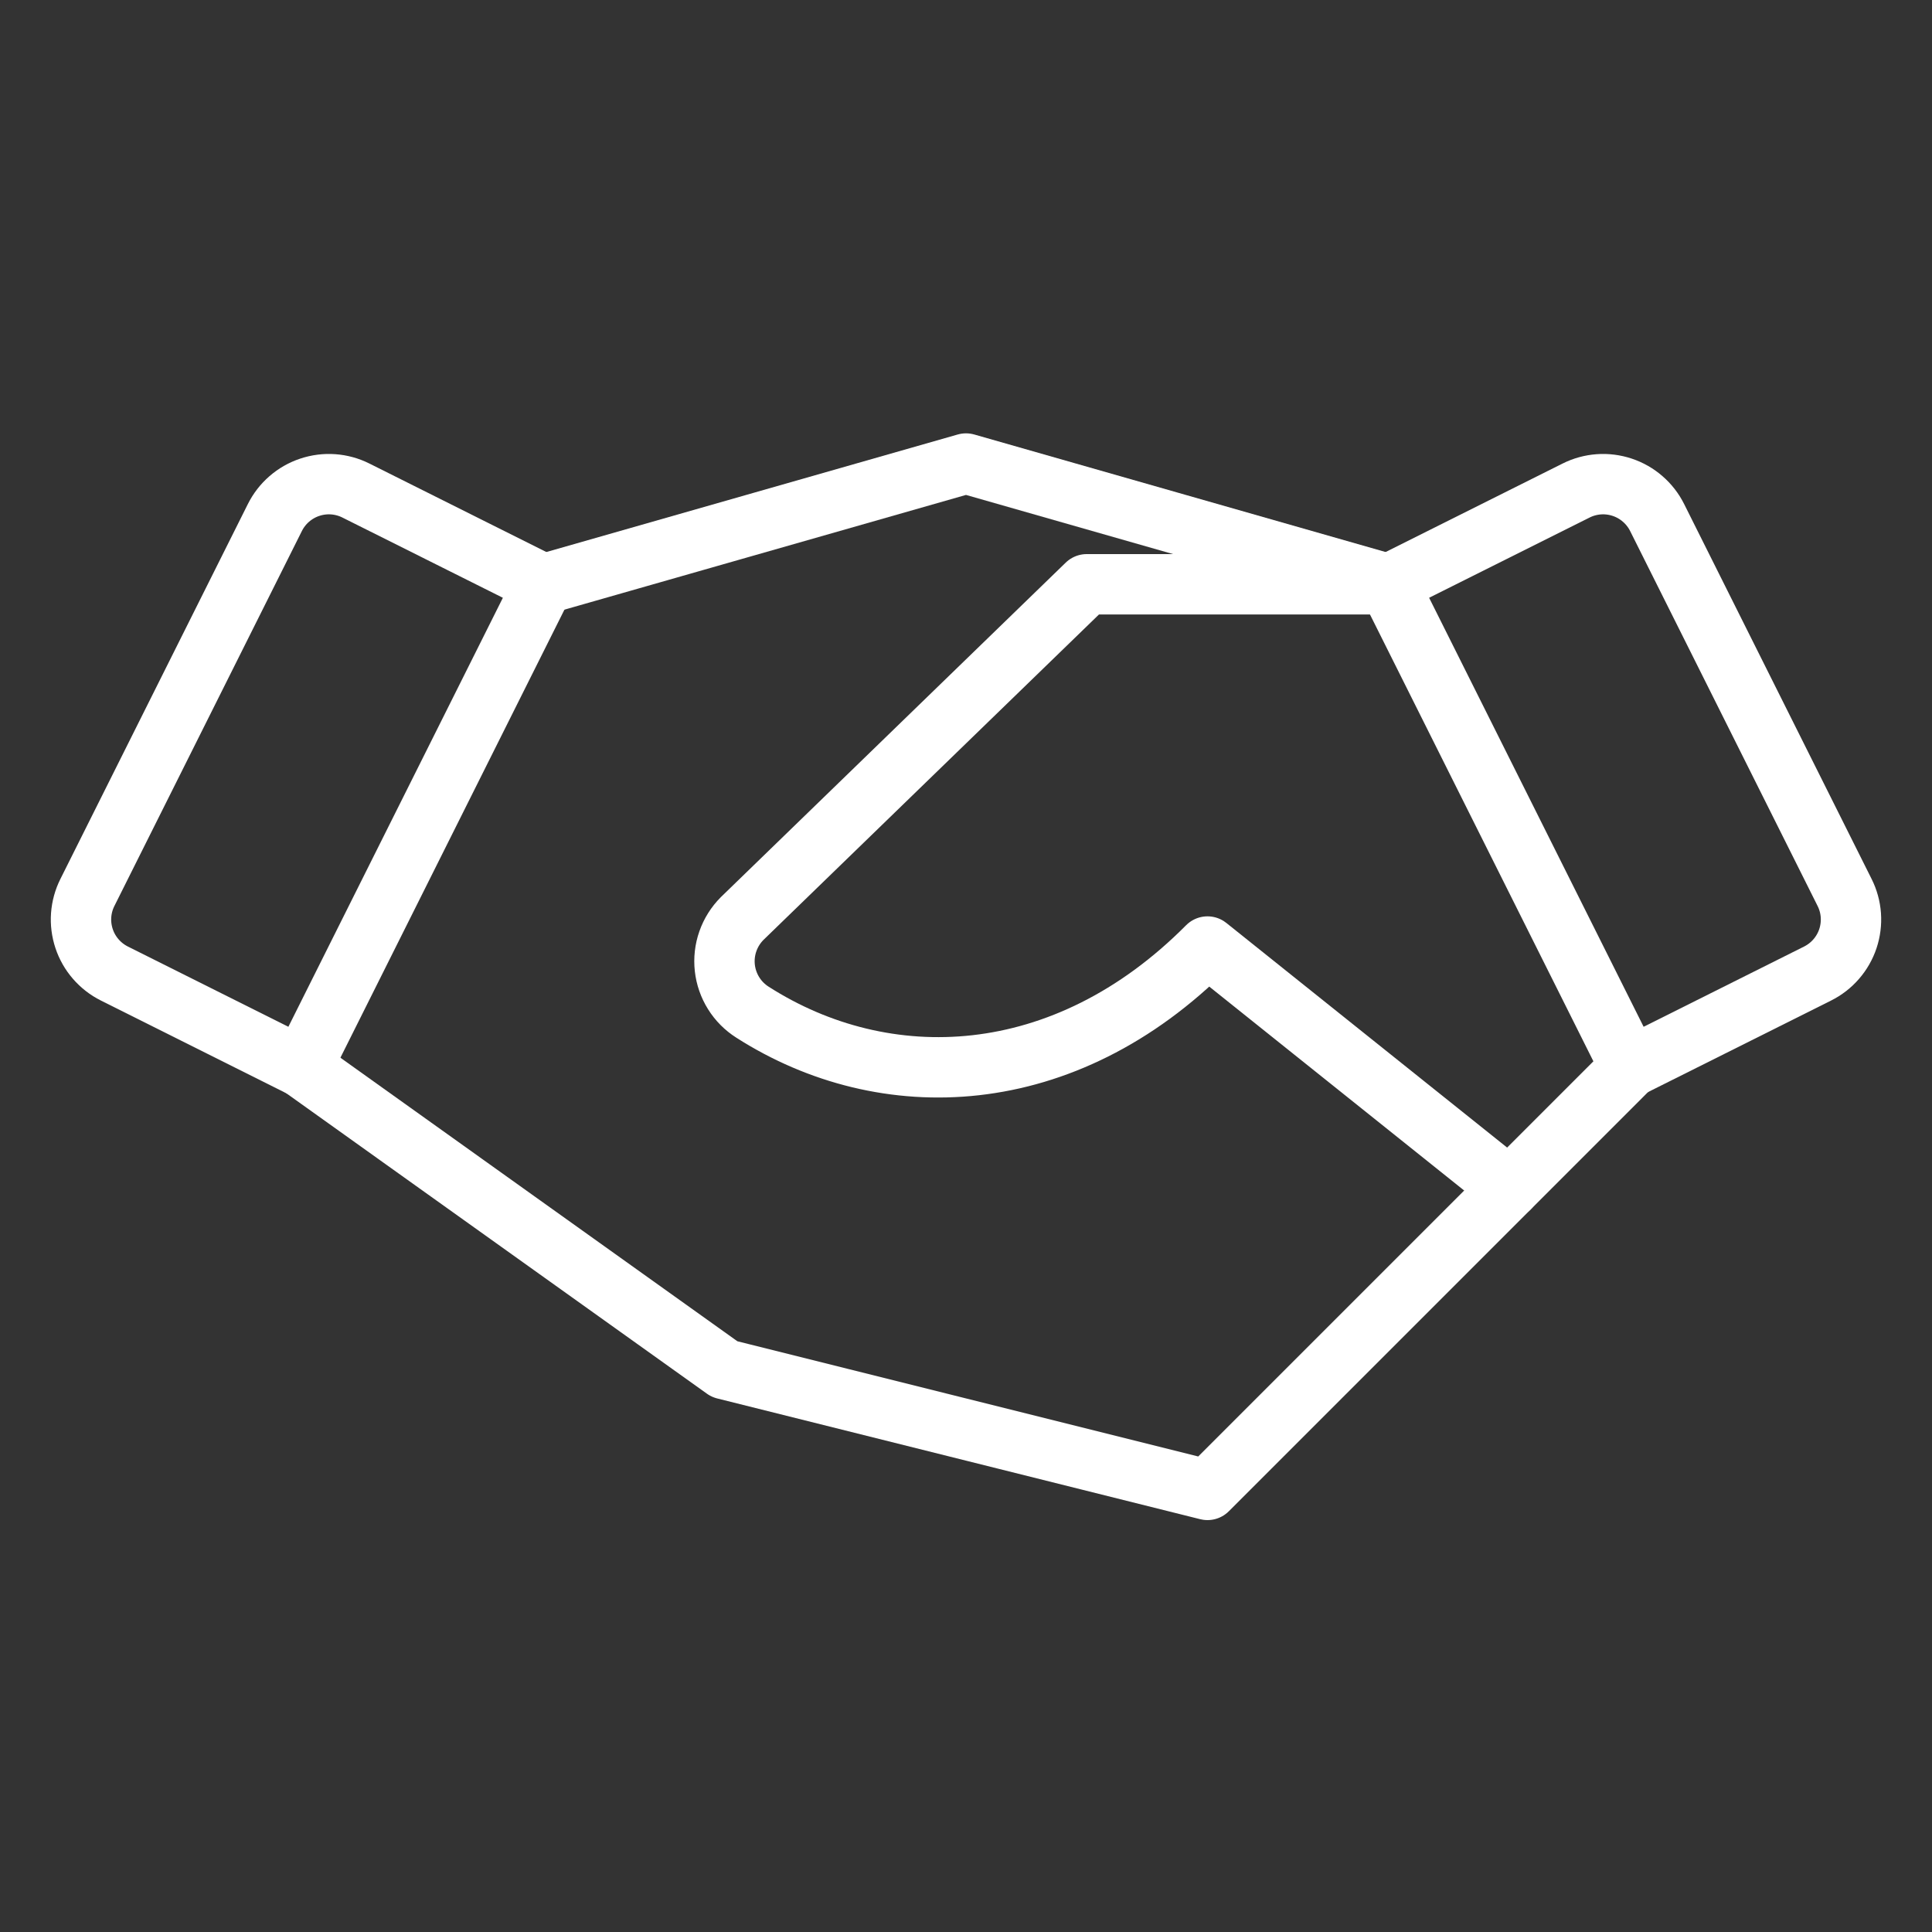 <svg width="64" height="64" viewBox="0 0 64 64" fill="none" xmlns="http://www.w3.org/2000/svg">
<rect x="0" y="0" width="64" height="64" fill="#333333" stroke="none"/>
<g clip-path="url(#clip0_5546_218)">
<path d="M46 19.355H36L24.585 30.427C24.373 30.64 24.211 30.897 24.112 31.18C24.012 31.463 23.978 31.765 24.011 32.063C24.044 32.361 24.144 32.648 24.303 32.902C24.462 33.157 24.677 33.372 24.93 33.532C29.308 36.33 35.25 36.138 40 31.355L50 39.355L54 35.355" stroke="white" stroke-width="2" stroke-linecap="round" stroke-linejoin="round"/>
<path d="M50 39.355L40 49.355L24 45.355L10 35.355" stroke="white" stroke-width="2" stroke-linecap="round" stroke-linejoin="round"/>
<path d="M18 19.355L32 15.355L46 19.355" stroke="white" stroke-width="2" stroke-linecap="round" stroke-linejoin="round"/>
<path d="M9.105 17.145L2.895 29.565C2.777 29.8 2.707 30.056 2.688 30.318C2.669 30.58 2.703 30.843 2.786 31.093C2.869 31.342 3 31.573 3.173 31.771C3.345 31.97 3.555 32.132 3.79 32.25L10 35.355L18 19.355L11.79 16.25C11.555 16.132 11.299 16.062 11.037 16.043C10.774 16.024 10.511 16.058 10.262 16.141C10.012 16.224 9.782 16.355 9.583 16.528C9.385 16.7 9.222 16.91 9.105 17.145Z" stroke="white" stroke-width="2" stroke-linecap="round" stroke-linejoin="round"/>
<path d="M52.21 16.25L46 19.355L54 35.355L60.21 32.25C60.445 32.132 60.655 31.97 60.827 31.771C60.999 31.573 61.131 31.342 61.214 31.093C61.297 30.843 61.33 30.58 61.312 30.318C61.293 30.056 61.223 29.8 61.105 29.565L54.895 17.145C54.778 16.91 54.615 16.7 54.416 16.528C54.218 16.355 53.987 16.224 53.738 16.141C53.489 16.058 53.225 16.024 52.963 16.043C52.701 16.062 52.445 16.132 52.21 16.25Z" stroke="white" stroke-width="2" stroke-linecap="round" stroke-linejoin="round"/>
</g>
<defs>
<clipPath id="clip0_5546_218">
<rect width="64" height="64" fill="white"/>
</clipPath>
</defs>
</svg>
